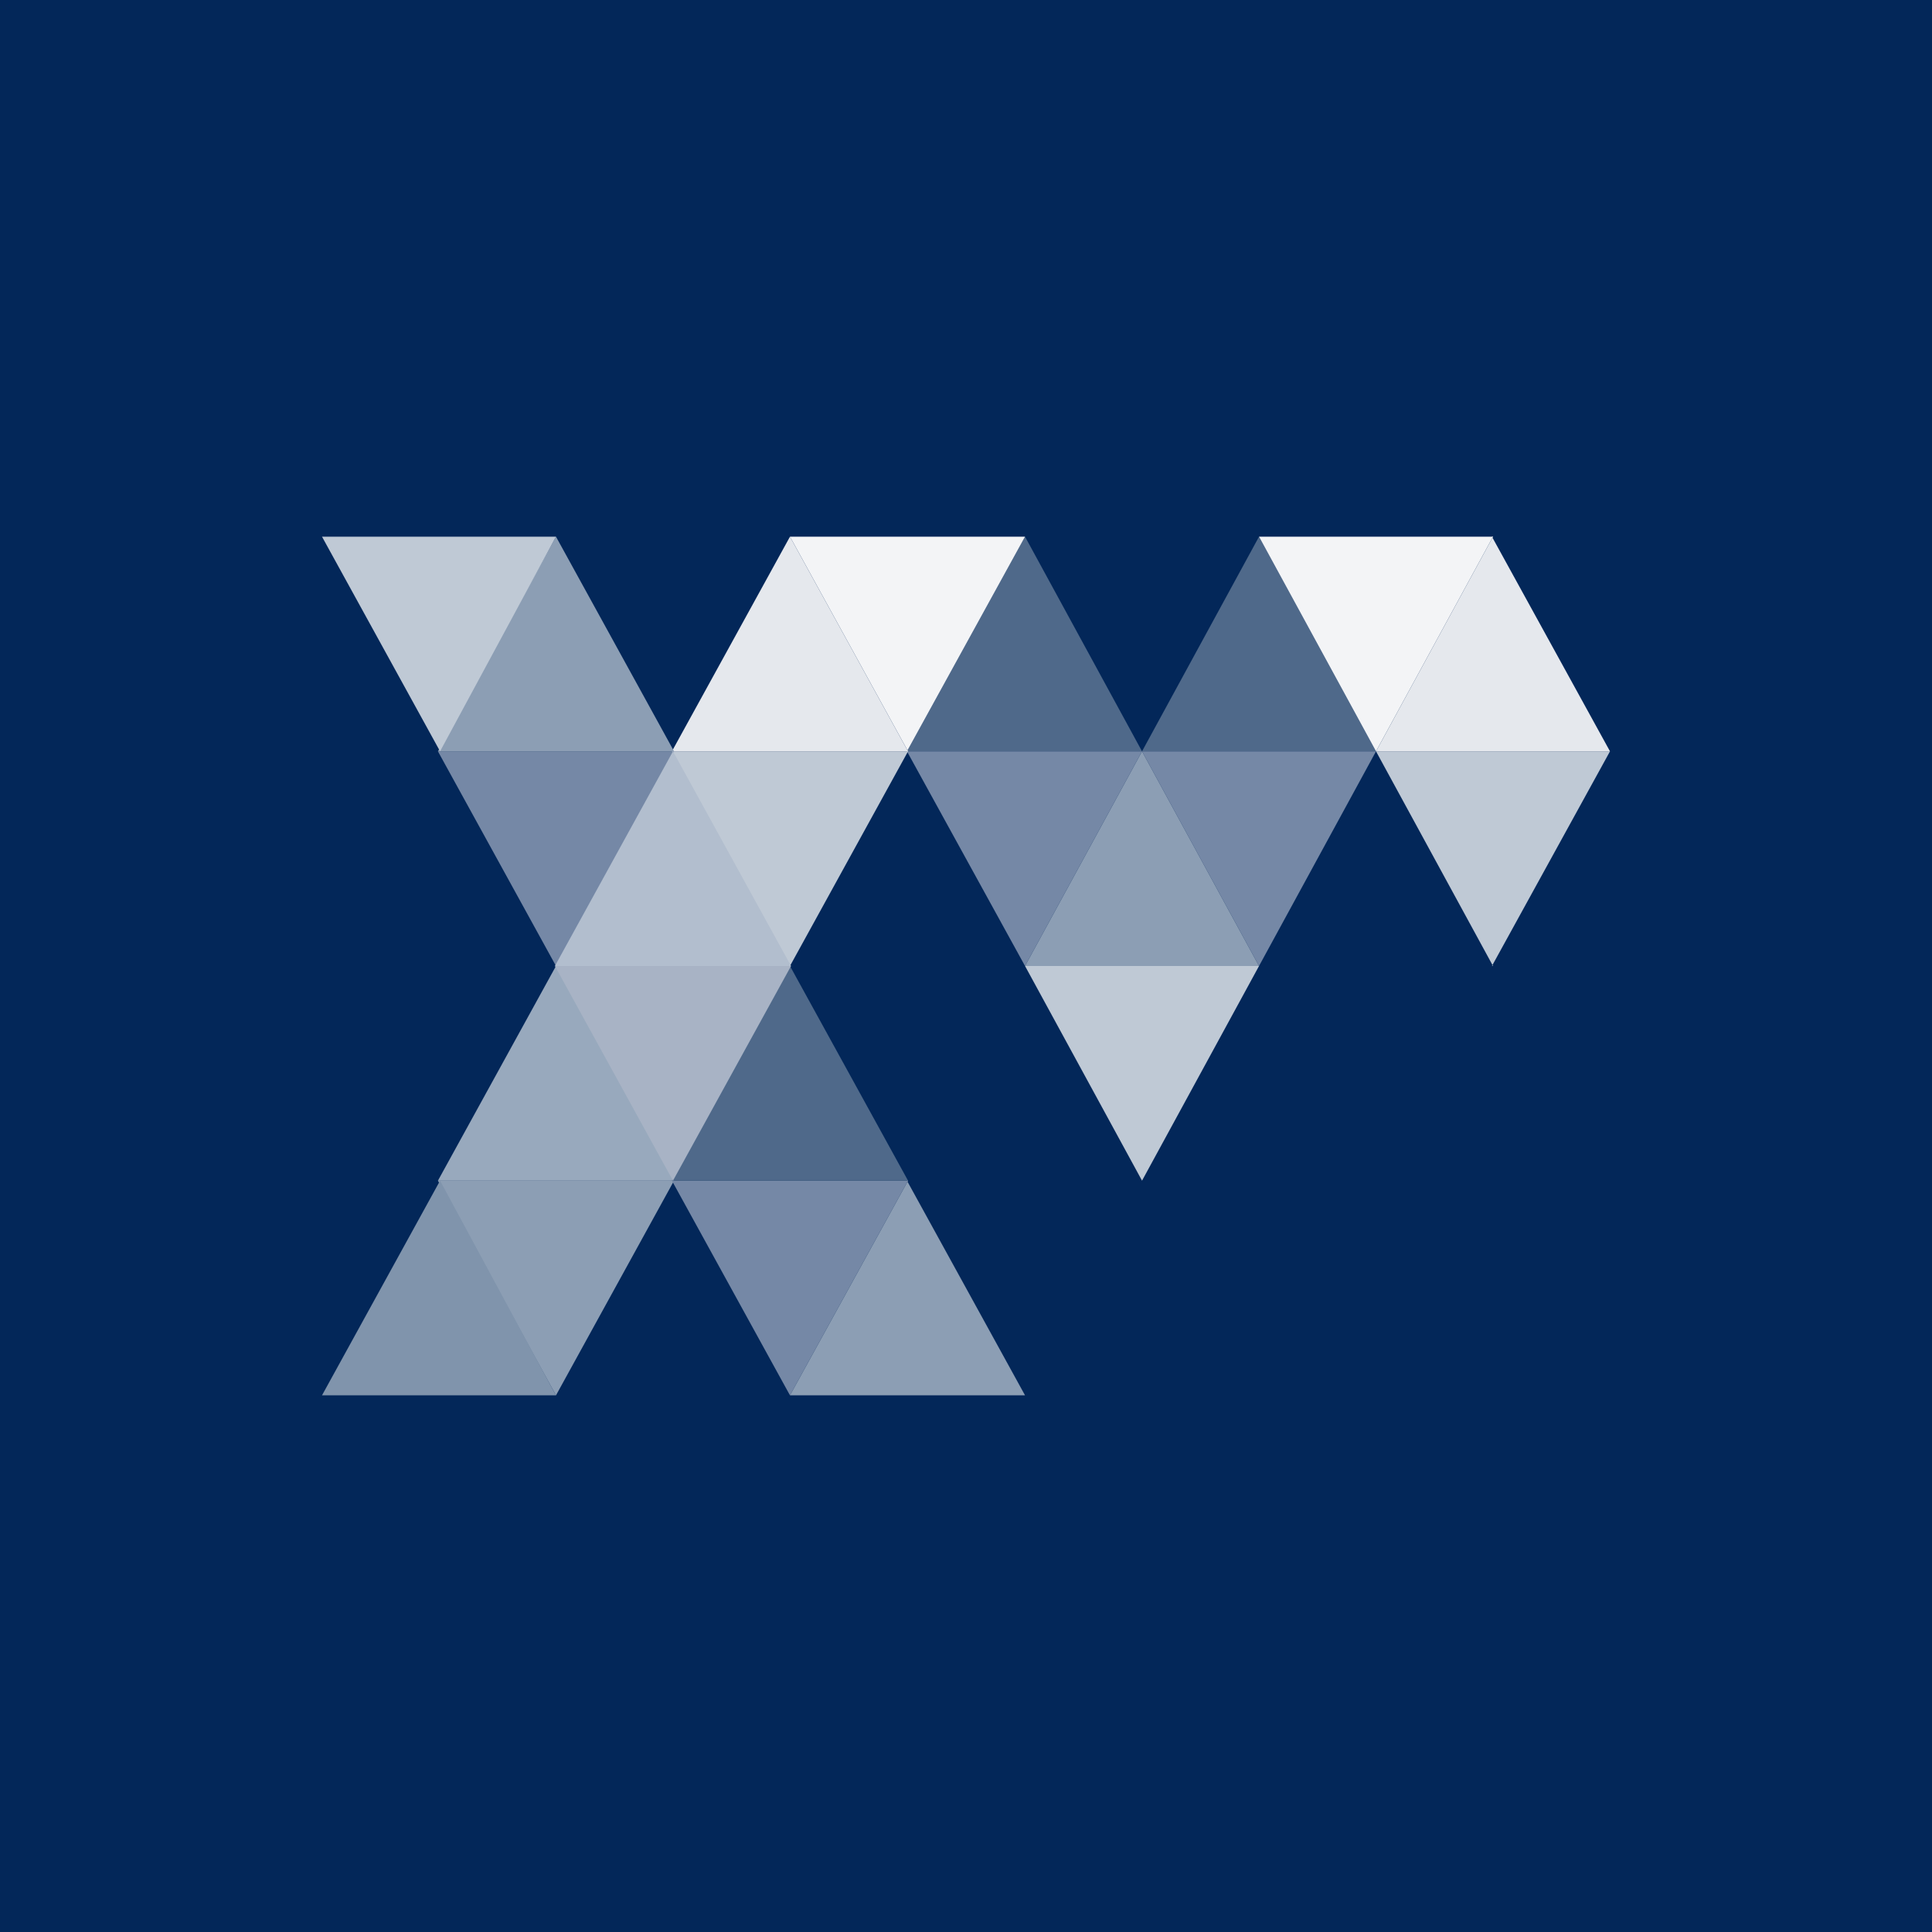 <!-- by TradingView --><svg width="18" height="18" viewBox="0 0 18 18" xmlns="http://www.w3.org/2000/svg"><path fill="#032759" d="M0 0h18v18H0z"/><path d="M13.9 9 15 7h-2.18l1.09 2Z" fill="#BFC9D5"/><path d="m11.73 9 1.09-2h-2.18l1.09 2ZM9.55 9l1.09-2H8.45l1.1 2Z" fill="#7588A6"/><path d="m7.36 9 1.1-2H6.26l1.1 2Z" fill="#BFC9D5"/><path d="m5.18 9 1.1-2H4.08l1.1 2Z" fill="#7588A6"/><path d="m5.18 13 1.1-2H4.08l1.1 2Z" fill="#8C9EB4"/><path d="m7.36 13 1.1-2H6.26l1.1 2Z" fill="#7588A6"/><path d="M13.9 5 15 7h-2.18l1.09-2Z" fill="#E5E8ED"/><path d="m11.73 5 1.09 2h-2.18l1.09-2ZM9.55 5l1.09 2H8.45l1.1-2Z" fill="#4F698A"/><path d="m7.36 5 1.1 2H6.26l1.1-2Z" fill="#E5E8ED"/><path d="m5.18 5 1.1 2H4.08l1.1-2Z" fill="#8C9EB4"/><path d="m5.18 9 1.1 2H4.08l1.1-2Z" fill="#98A9BD"/><path d="m4.1 11 1.08 2H3l1.1-2Z" fill="#8094AC"/><path d="m8.45 11 1.1 2H7.36l1.1-2Z" fill="#8C9EB4"/><path d="m7.36 9 1.1 2H6.26l1.1-2Z" fill="#4F698A"/><path d="m12.82 7 1.09-2h-2.18l1.09 2ZM8.45 7l1.1-2H7.36l1.1 2Z" fill="#F3F4F6"/><path d="m4.1 7 1.08-2H3l1.1 2Z" fill="#BFC9D5"/><path d="m10.64 7 1.09 2H9.55l1.09-2Z" fill="#8C9EB4"/><path d="m6.27 7 1.1 2H5.17l1.1-2Z" fill="#B2BECE"/><path d="m6.27 11 1.1-2H5.17l1.1 2Z" fill="#A8B3C5"/><path d="m10.64 11 1.09-2H9.55l1.09 2Z" fill="#BFC9D5"/></svg>
